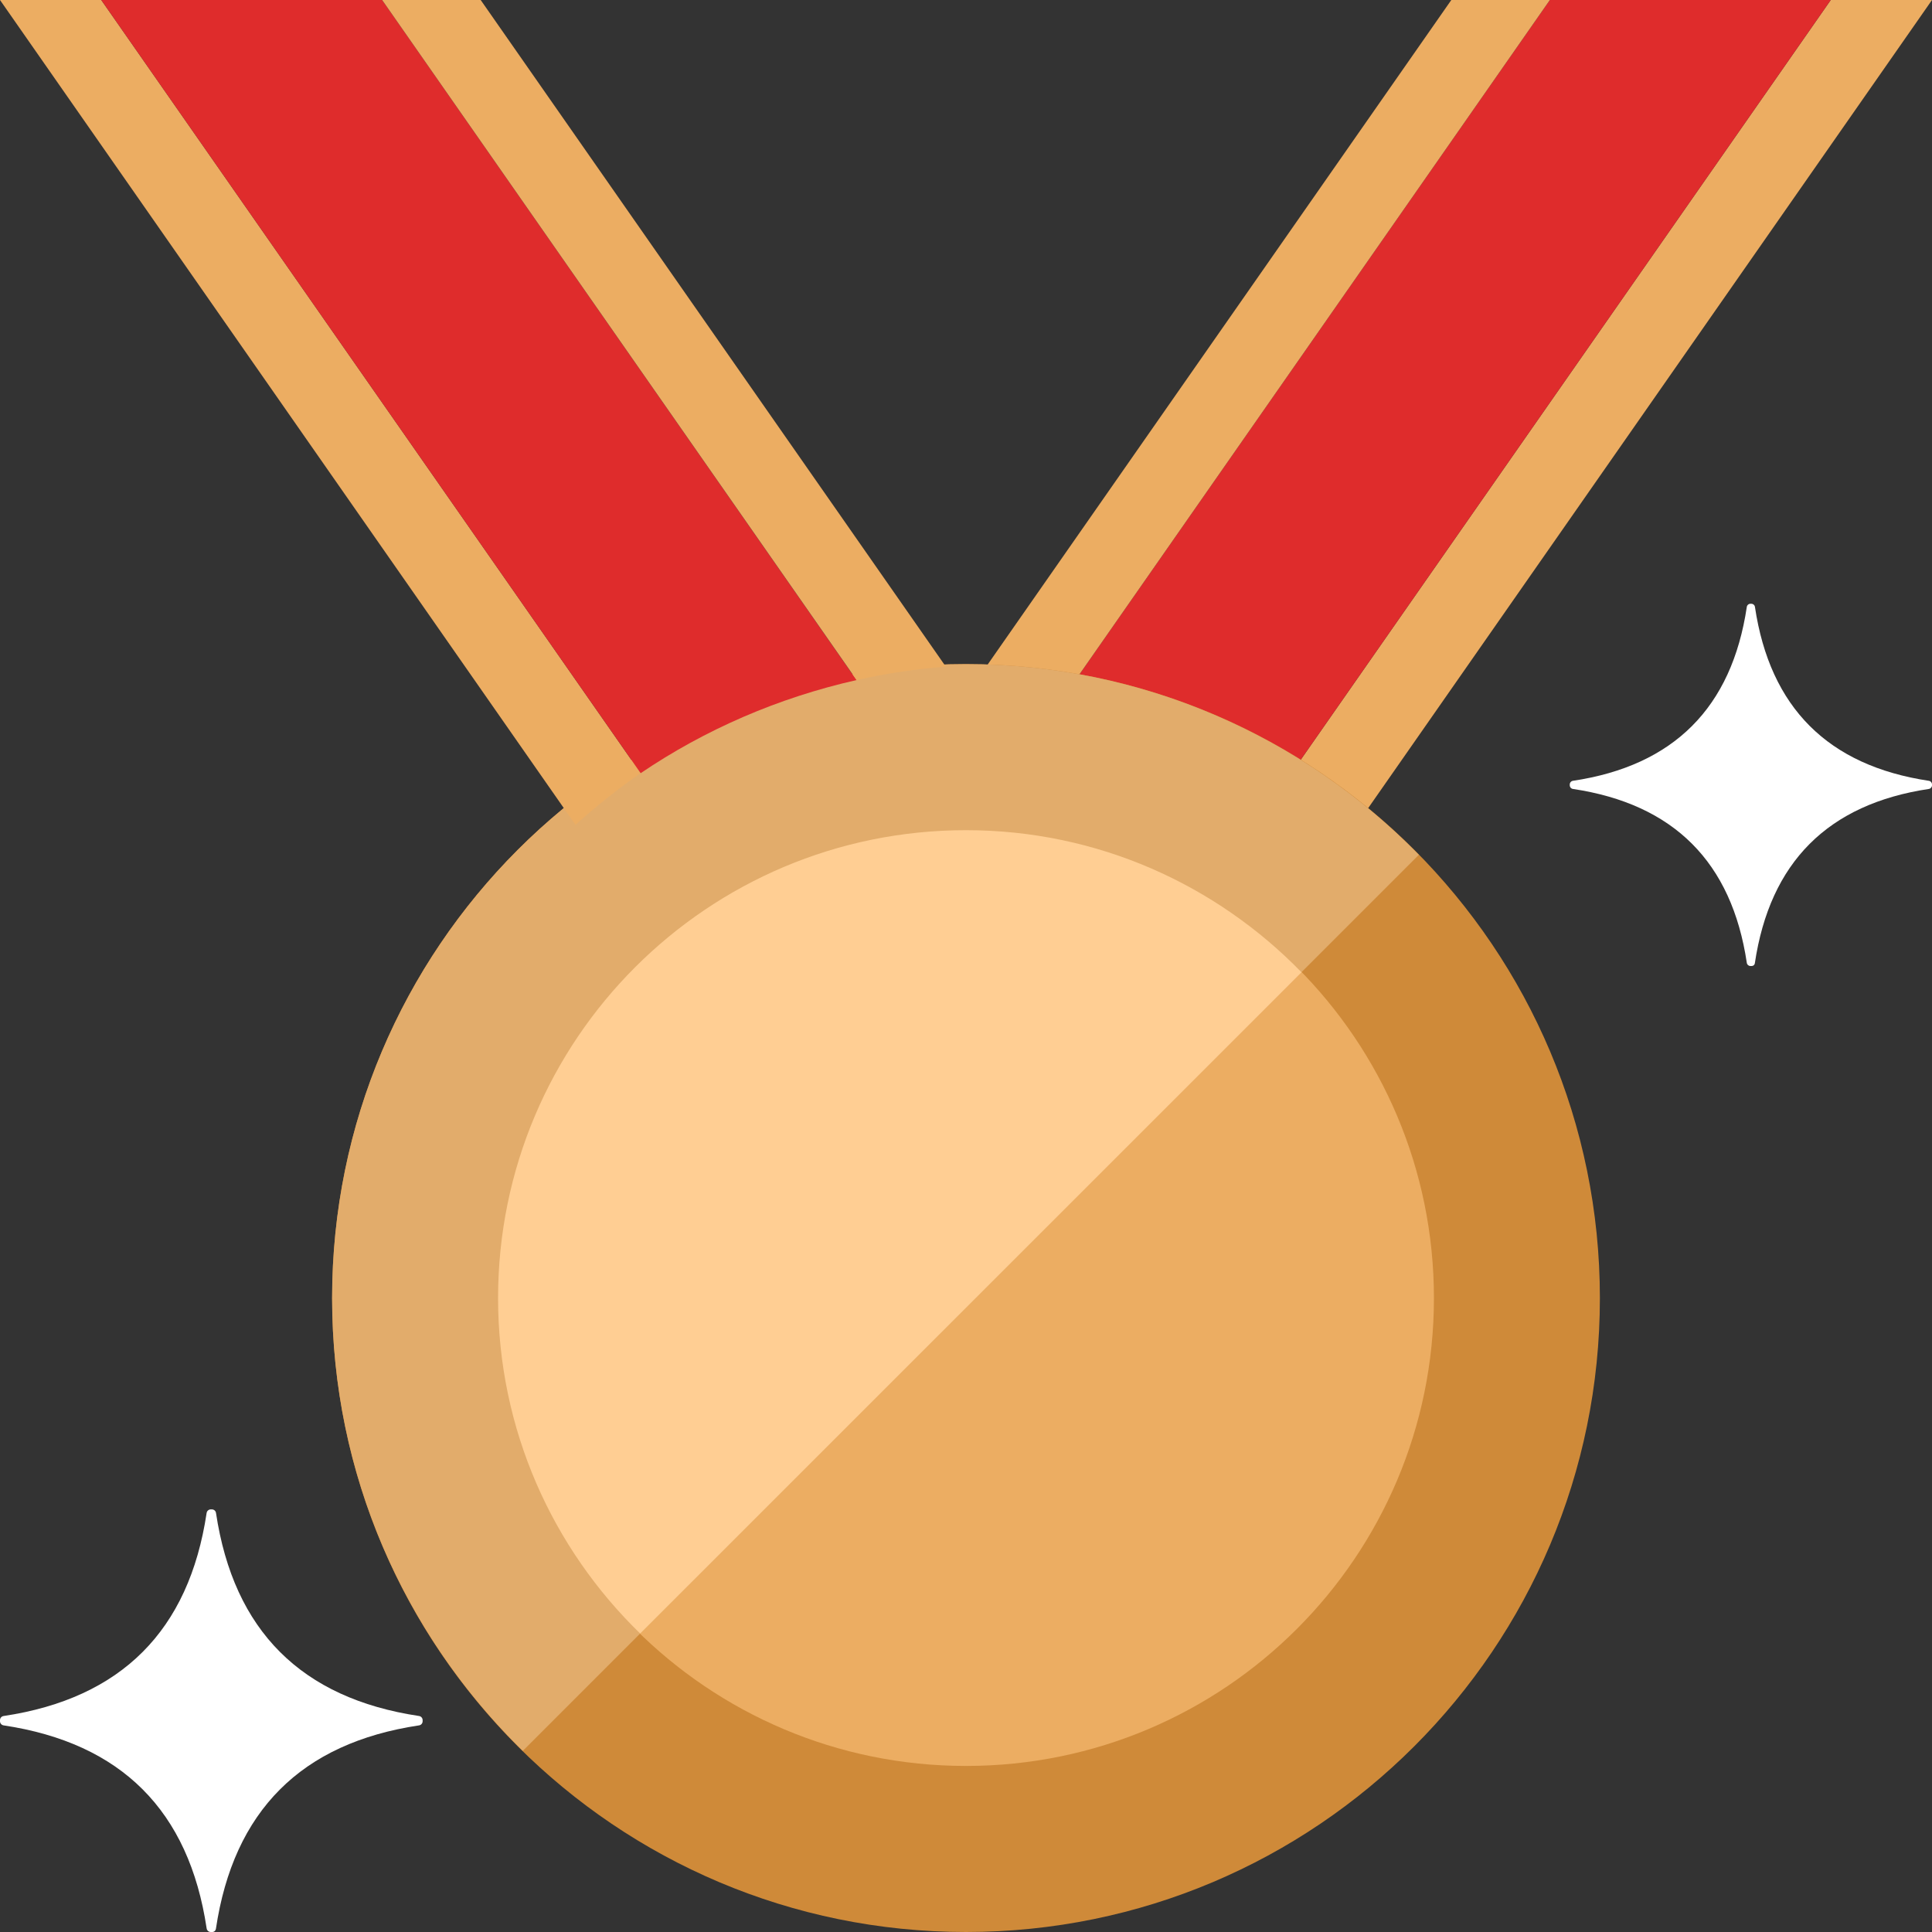 <svg width="20" height="20" viewBox="0 0 20 20" fill="none" xmlns="http://www.w3.org/2000/svg">
<rect x="0" y="0" width="20" height="20" fill="#333333" stroke="none"/>
<path d="M13.368 8.004L18.952 0H20L14.043 8.538C13.829 8.348 13.606 8.166 13.368 8.004Z" fill="#ECAD62"/>
<path d="M11.133 7.04L16.044 0H18.952L13.368 8.004C12.701 7.552 11.944 7.223 11.133 7.04Z" fill="#DF2C2C"/>
<path d="M10.209 6.901L15.024 0H16.044L11.133 7.04C10.832 6.972 10.523 6.926 10.209 6.901Z" fill="#ECAD62"/>
<path d="M10 20C13.624 20 16.562 17.062 16.562 13.438C16.562 9.813 13.624 6.875 10 6.875C6.376 6.875 3.438 9.813 3.438 13.438C3.438 17.062 6.376 20 10 20Z" fill="#CF8A39"/>
<path d="M10 18.281C12.675 18.281 14.844 16.113 14.844 13.438C14.844 10.762 12.675 8.594 10 8.594C7.325 8.594 5.156 10.762 5.156 13.438C5.156 16.113 7.325 18.281 10 18.281Z" fill="#ECAD62"/>
<path d="M19.968 8.167C19.986 8.164 20 8.148 20 8.13V8.12C20 8.102 19.987 8.086 19.968 8.083C18.924 7.926 18.323 7.326 18.167 6.282C18.164 6.263 18.148 6.25 18.13 6.25H18.12C18.102 6.25 18.086 6.263 18.083 6.282C17.927 7.326 17.326 7.927 16.282 8.083C16.263 8.086 16.25 8.102 16.25 8.12V8.13C16.25 8.148 16.263 8.164 16.282 8.167C17.326 8.323 17.927 8.924 18.083 9.968C18.086 9.987 18.102 10 18.12 10H18.134C18.15 10 18.164 9.988 18.166 9.972C18.322 8.926 18.922 8.324 19.968 8.167Z" fill="white"/>
<path d="M4.338 17.861C4.359 17.858 4.375 17.84 4.375 17.818V17.807C4.375 17.785 4.359 17.767 4.338 17.764C3.119 17.581 2.419 16.88 2.236 15.662C2.233 15.641 2.215 15.625 2.193 15.625H2.182C2.161 15.625 2.142 15.641 2.139 15.662C1.956 16.88 1.256 17.581 0.038 17.764C0.016 17.767 0 17.785 0 17.807V17.818C0 17.839 0.016 17.858 0.037 17.861C1.256 18.044 1.956 18.744 2.139 19.962C2.142 19.984 2.16 20 2.182 20H2.197C2.217 20 2.232 19.986 2.235 19.968C2.417 18.747 3.118 18.044 4.338 17.861Z" fill="white"/>
<path d="M10 6.875C6.376 6.875 3.438 9.813 3.438 13.438C3.438 15.275 4.195 16.934 5.412 18.125L14.688 8.849C13.497 7.632 11.838 6.875 10 6.875Z" fill="#E2AC6B"/>
<path d="M10 8.594C7.325 8.594 5.156 10.762 5.156 13.438C5.156 14.8 5.721 16.03 6.627 16.91L13.473 10.065C12.592 9.159 11.363 8.594 10 8.594Z" fill="#FFCE93"/>
<path d="M6.632 8.004L1.048 0H0L5.957 8.538C6.171 8.348 6.394 8.166 6.632 8.004Z" fill="#ECAD62"/>
<path d="M8.867 7.04L3.956 0H1.048L6.632 8.004C7.299 7.552 8.056 7.223 8.867 7.04Z" fill="#DF2C2C"/>
<path d="M9.791 6.901L4.976 0H3.956L8.868 7.04C9.168 6.972 9.477 6.926 9.791 6.901Z" fill="#ECAD62"/>
</svg>
